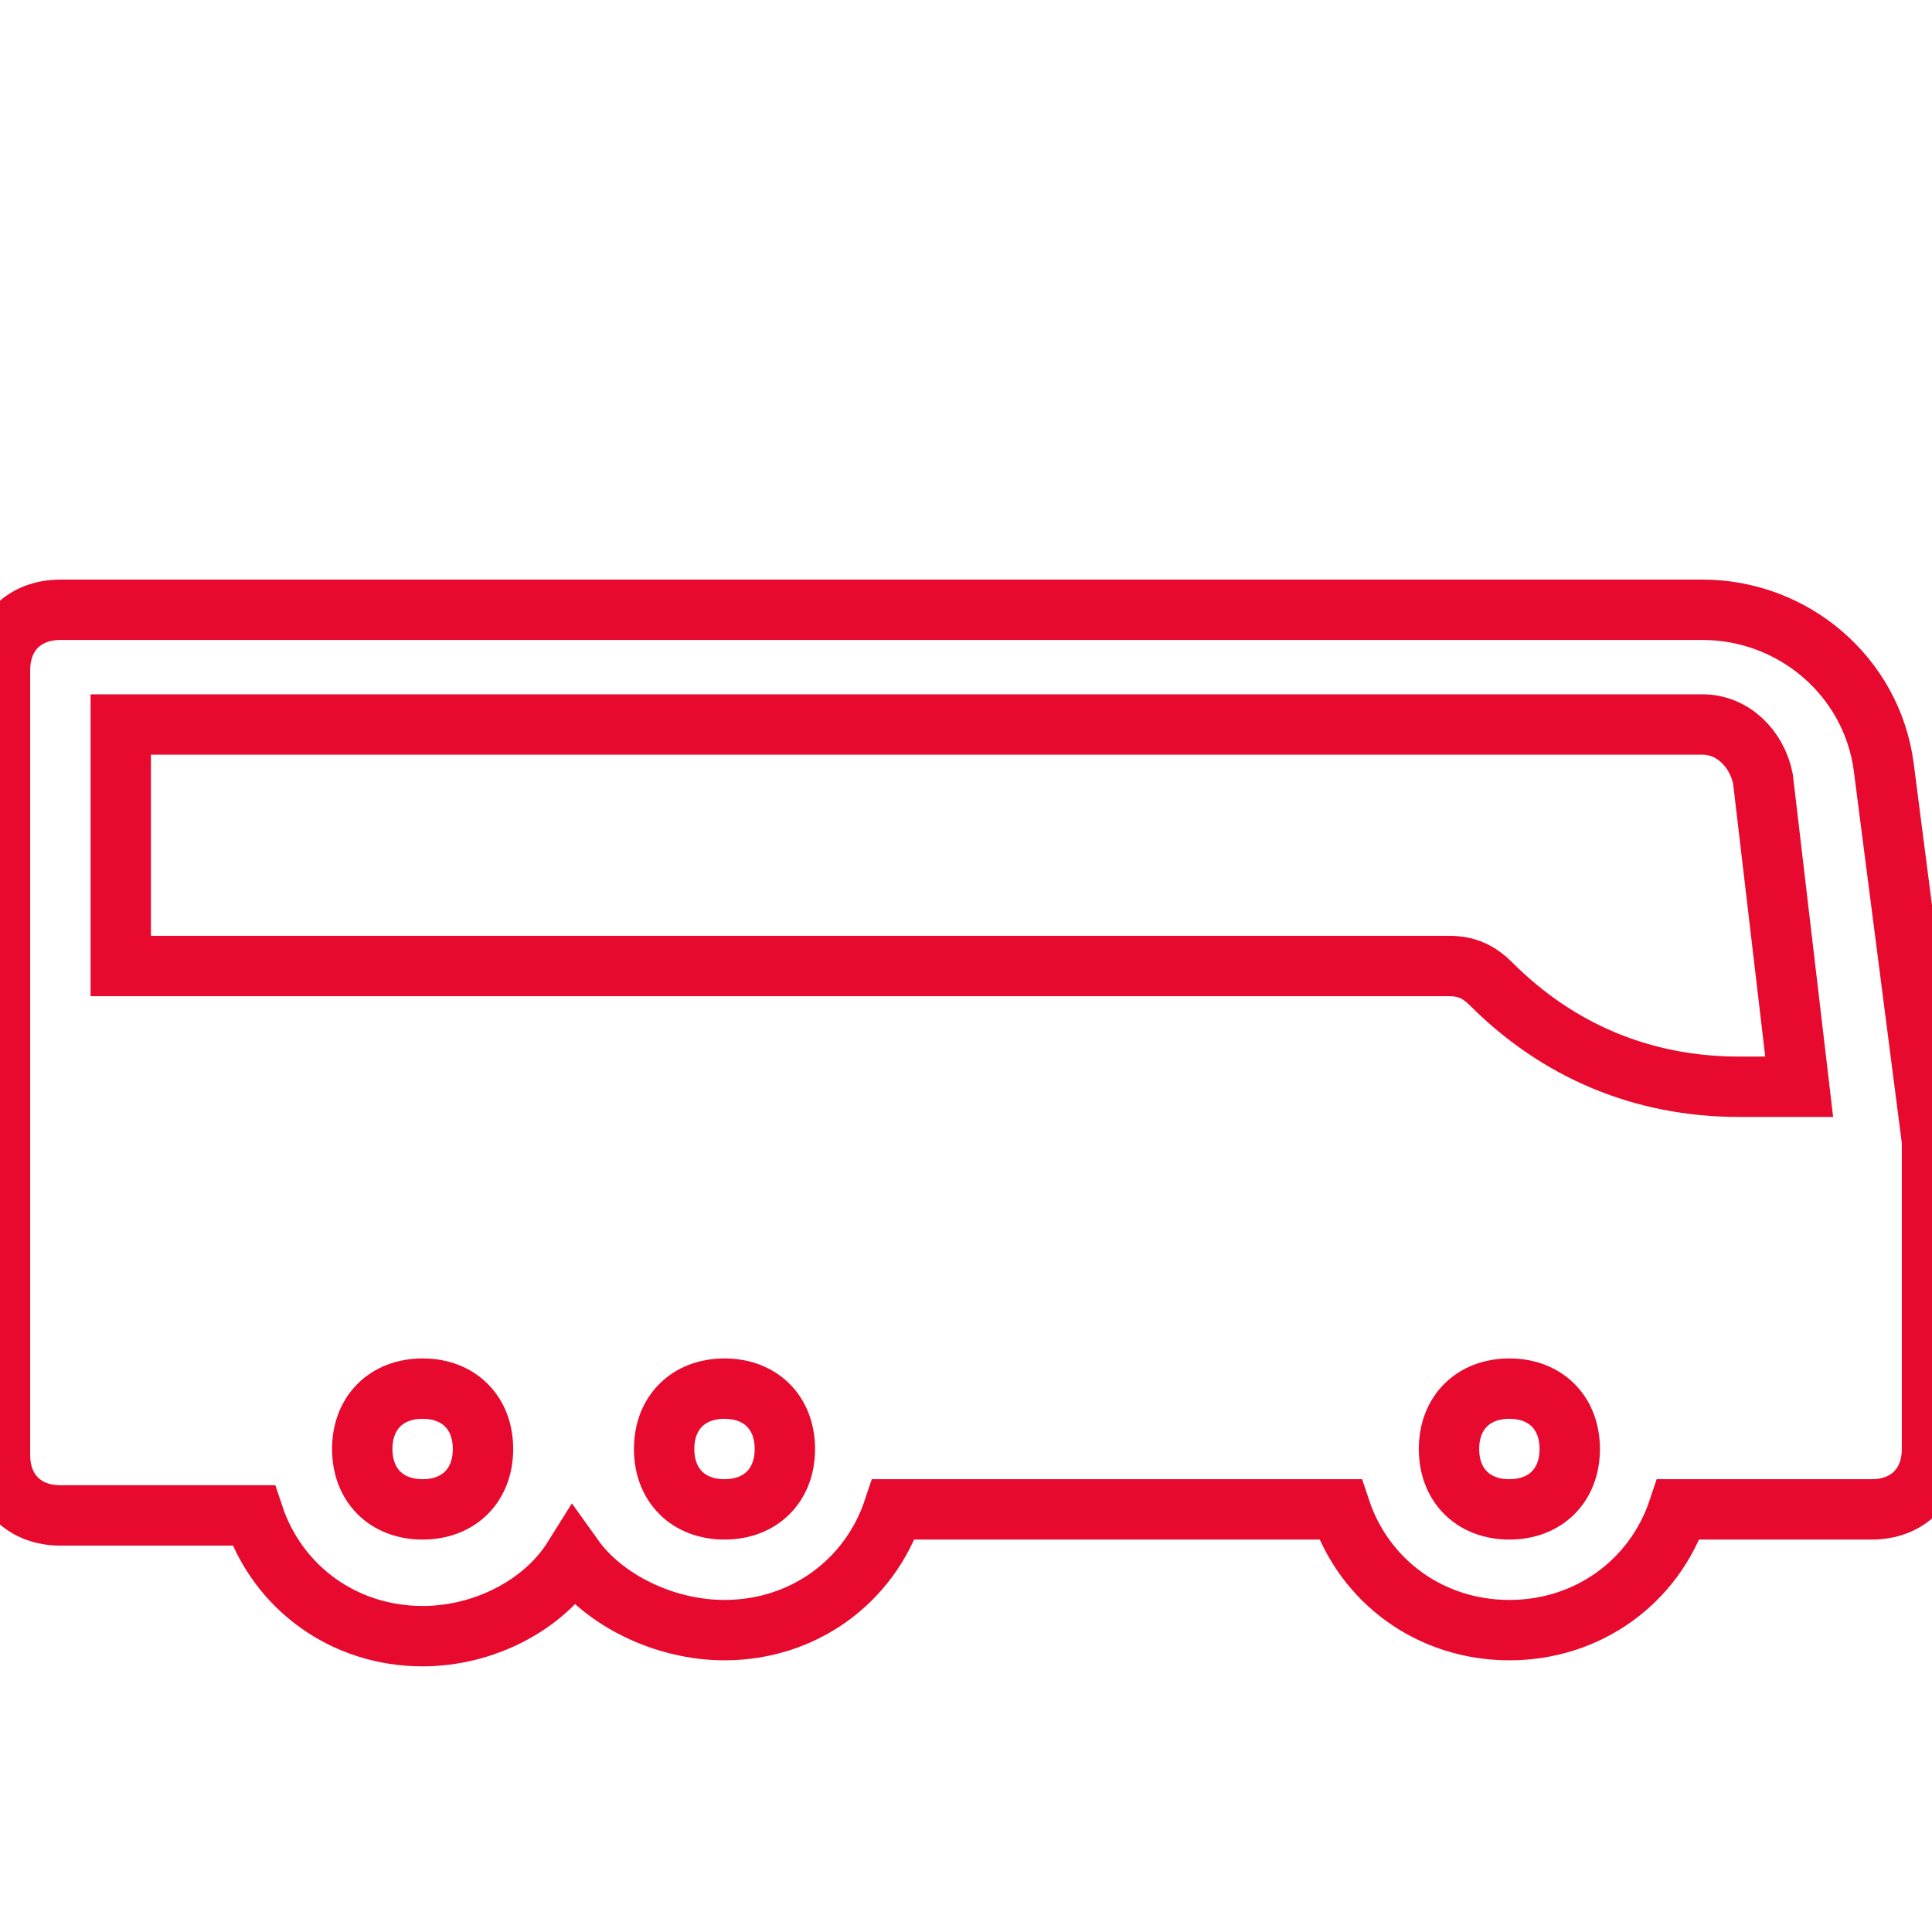 <?xml version="1.0" encoding="utf-8"?>

<!-- Uploaded to: SVG Repo, www.svgrepo.com, Generator: SVG Repo Mixer Tools -->
<svg stroke="#E8092E" stroke-width="1" fill="none" height="40" width="40" version="1.1" id="Icons" xmlns="http://www.w3.org/2000/svg" xmlns:xlink="http://www.w3.org/1999/xlink" 
	 viewBox="0 0 32 32" xml:space="preserve">
<path d="M32,18.9l-0.8-6.2c-0.2-1.5-1.5-2.6-3-2.6H1c-0.6,0-1,0.4-1,1v13c0,0.6,0.4,1,1,1h3.2c0.4,1.2,1.5,2,2.8,2
	c1,0,2-0.5,2.5-1.3C10,26.5,11,27,12,27c1.3,0,2.4-0.8,2.8-2h7.4c0.4,1.2,1.5,2,2.8,2s2.4-0.8,2.8-2H31c0.6,0,1-0.4,1-1v-5
	C32,19,32,18.9,32,18.9z M28.2,12c0.5,0,0.9,0.4,1,0.9l0.6,5.1h-1c-1.6,0-3-0.6-4.1-1.7C24.5,16.1,24.3,16,24,16H2v-4H28.2z M7,25
	c-0.6,0-1-0.4-1-1c0,0,0,0,0,0s0,0,0,0c0-0.6,0.4-1,1-1c0.6,0,1,0.4,1,1S7.6,25,7,25z M12,25c-0.6,0-1-0.4-1-1s0.4-1,1-1s1,0.4,1,1
	S12.6,25,12,25z M25,25c-0.6,0-1-0.4-1-1s0.4-1,1-1s1,0.4,1,1S25.6,25,25,25z"/>
</svg>
